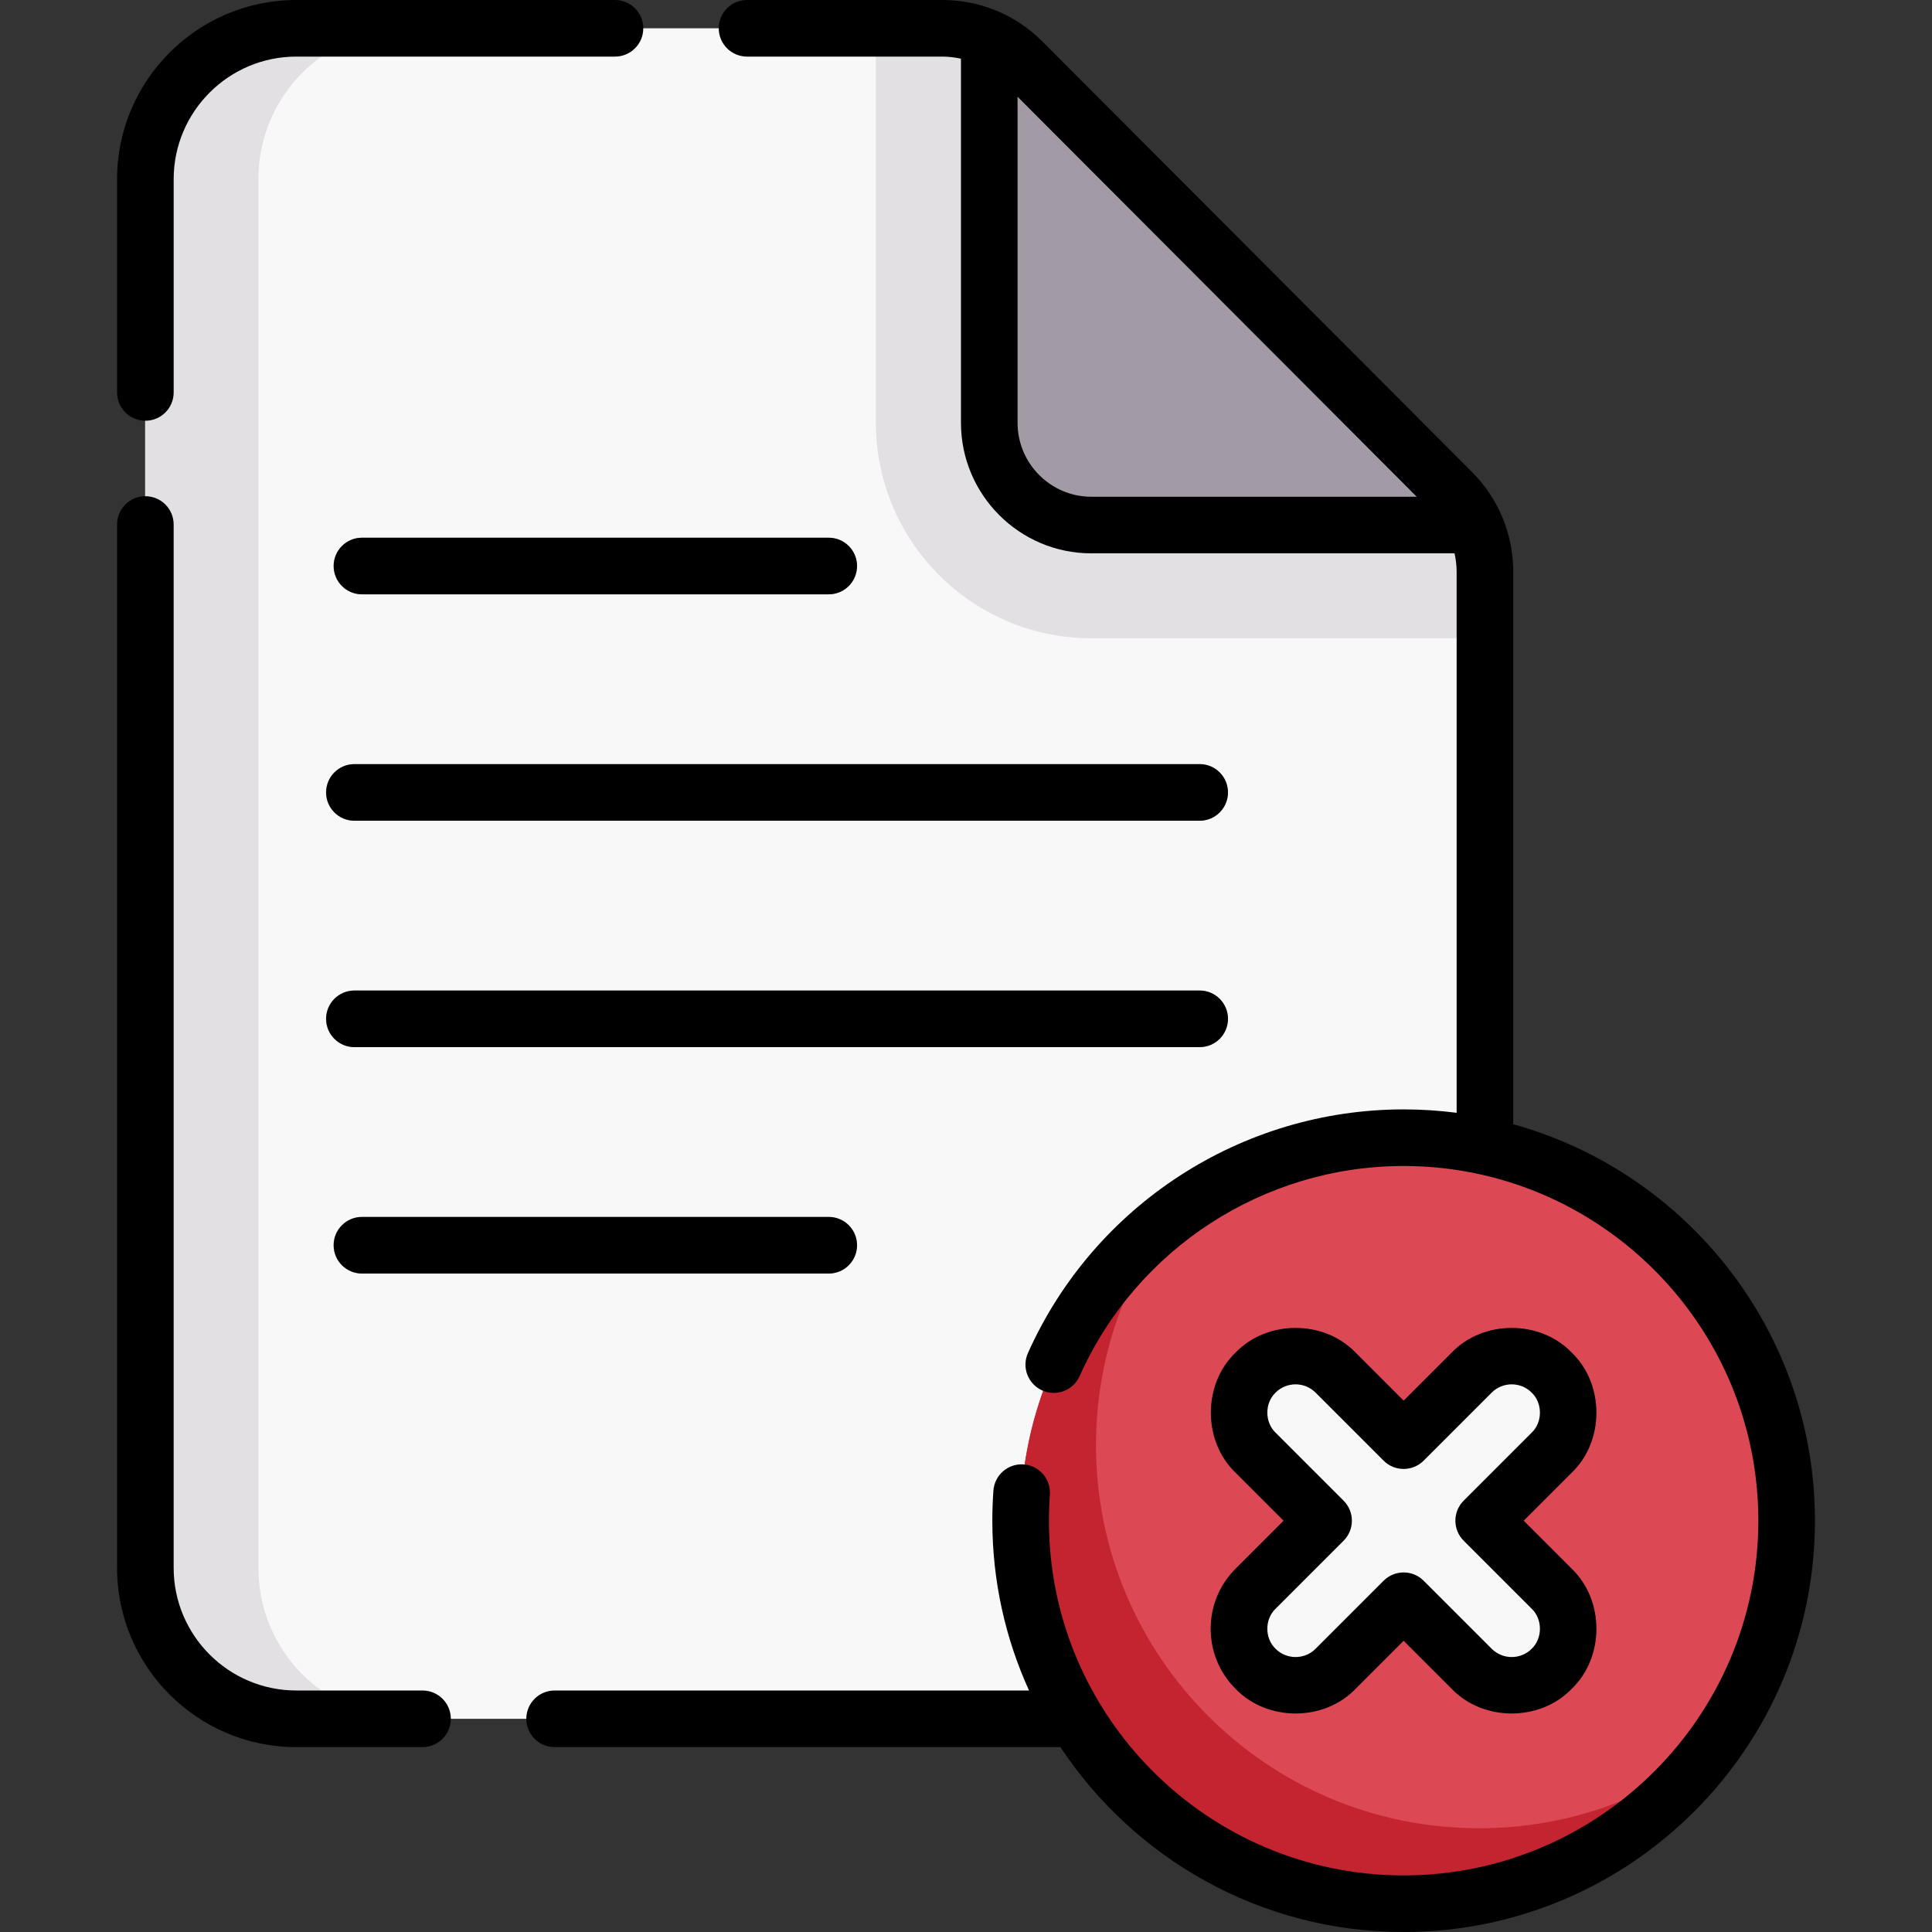 <svg id="Capa_1" enable-background="new 0 0 512 512" height="512" viewBox="0 0 512 512" width="512" xmlns="http://www.w3.org/2000/svg"><rect x="0" y="0" width="512" height="512" fill="#333333" stroke="none"/><g><g><path d="m393.477 151.547v263.953c0 22.091-17.909 40-40 40h-275c-22.091 0-40-17.909-40-40v-368c0-22.091 17.909-40 40-40h171.197c7.968 0 15.608 3.17 21.236 8.809l113.803 114.047c5.612 5.625 8.764 13.246 8.764 21.191z" fill="#f9f8f9"/><path d="m393.477 151.55v17.59h-104.32c-31.45 0-57.04-25.62-57.04-57.1v-104.54h17.56c7.96 0 15.6 3.17 21.23 8.81l113.81 114.05c5.61 5.62 8.76 13.24 8.76 21.19z" fill="#e3e0e4"/><path d="m108.477 455.5h-30c-22.09 0-40-17.91-40-40v-368c0-22.09 17.91-40 40-40h30c-22.09 0-40 17.91-40 40v368c0 22.09 17.91 40 40 40z" fill="#e3e0e4"/><g fill="#a29aa5"><path d="m219.585 157.5h-123.7c-4.142 0-7.5-3.358-7.5-7.5s3.358-7.5 7.5-7.5h123.7c4.142 0 7.5 3.358 7.5 7.5s-3.358 7.5-7.5 7.5z"/><path d="m219.585 337.5h-123.7c-4.142 0-7.5-3.358-7.5-7.5s3.358-7.5 7.5-7.5h123.7c4.142 0 7.5 3.358 7.5 7.5s-3.358 7.5-7.5 7.5z"/><path d="m317.885 217.5h-224c-4.142 0-7.5-3.358-7.5-7.5s3.358-7.5 7.5-7.5h224c4.142 0 7.5 3.358 7.5 7.5s-3.358 7.5-7.5 7.5z"/><path d="m317.885 277.5h-224c-4.142 0-7.5-3.358-7.5-7.5s3.358-7.5 7.5-7.5h224c4.142 0 7.5 3.358 7.5 7.5s-3.358 7.5-7.5 7.5z"/><path d="m390.787 139.14h-101.63c-14.93 0-27.04-12.14-27.04-27.1v-101.82c3.24 1.46 6.23 3.52 8.79 6.09l113.81 114.05c2.55 2.56 4.61 5.54 6.07 8.78z"/></g><ellipse cx="371.966" cy="403" fill="#dc4955" rx="101.511" ry="101.5"/><path d="m453.047 464.07c-18.52 24.56-47.95 40.43-81.08 40.43-56.06 0-101.51-45.44-101.51-101.5 0-33.13 15.87-62.55 40.43-81.07-12.83 16.99-20.43 38.14-20.43 61.07 0 56.06 45.45 101.5 101.51 101.5 22.93 0 44.08-7.6 61.08-20.43z" fill="#c42430"/><g><path d="m411.221 442.244c-5.855 5.855-15.358 5.855-21.213 0l-18.031-18.031-18.031 18.031c-5.855 5.855-15.358 5.855-21.213 0s-5.855-15.358 0-21.213l18.031-18.031-18.031-18.031c-5.855-5.855-5.855-15.358 0-21.213s15.358-5.855 21.213 0l18.031 18.031 18.031-18.031c5.855-5.855 15.358-5.855 21.213 0s5.855 15.358 0 21.213l-18.031 18.031 18.031 18.031c5.855 5.855 5.855 15.359 0 21.213z" fill="#f9f8f9"/></g></g><g><path d="m38.523 111.5c4.143 0 7.5-3.358 7.5-7.5v-56.5c0-17.92 14.579-32.5 32.5-32.5h84.454c4.143 0 7.5-3.358 7.5-7.5s-3.357-7.5-7.5-7.5h-84.454c-26.191 0-47.5 21.309-47.5 47.5v56.5c0 4.142 3.357 7.5 7.5 7.5z"/><path d="m111.977 448h-33.454c-17.921 0-32.5-14.58-32.5-32.5v-276.5c0-4.142-3.357-7.5-7.5-7.5s-7.5 3.358-7.5 7.5v276.5c0 26.191 21.309 47.5 47.5 47.5h33.454c4.143 0 7.5-3.358 7.5-7.5s-3.357-7.5-7.5-7.5z"/><path d="m219.631 142.5h-123.7c-4.143 0-7.5 3.358-7.5 7.5s3.357 7.5 7.5 7.5h123.7c4.143 0 7.5-3.358 7.5-7.5s-3.357-7.5-7.5-7.5z"/><path d="m95.931 322.5c-4.143 0-7.5 3.358-7.5 7.5s3.357 7.5 7.5 7.5h123.7c4.143 0 7.5-3.358 7.5-7.5s-3.357-7.5-7.5-7.5z"/><path d="m317.931 202.5h-224c-4.143 0-7.5 3.358-7.5 7.5s3.357 7.5 7.5 7.5h224c4.143 0 7.5-3.358 7.5-7.5s-3.357-7.5-7.5-7.5z"/><path d="m325.431 270c0-4.142-3.357-7.5-7.5-7.5h-224c-4.143 0-7.5 3.358-7.5 7.5s3.357 7.5 7.5 7.5h224c4.143 0 7.5-3.358 7.5-7.5z"/><path d="m401.023 297.936v-146.389c0-10.002-3.891-19.409-10.955-26.488l-113.804-114.047c-7.085-7.101-16.513-11.012-26.544-11.012h-51.743c-4.143 0-7.5 3.358-7.5 7.5s3.357 7.5 7.5 7.5h51.743c1.686 0 3.338.203 4.944.562v96.475c0 19.08 15.496 34.603 34.543 34.603h96.262c.354 1.595.553 3.235.553 4.908v143.356c-4.6-.594-9.287-.903-14.046-.903-42.952 0-82.033 25.346-99.563 64.571-1.689 3.782.006 8.217 3.788 9.907 3.778 1.688 8.216-.005 9.907-3.787 15.12-33.832 48.825-55.692 85.869-55.692 6.866 0 13.559.747 20.01 2.151.013.003.025.006.038.008 42.231 9.211 73.951 46.888 73.951 91.841 0 51.832-42.168 94-94 94s-94-42.168-94-94c0-2.294.084-4.616.249-6.9.299-4.131-2.808-7.723-6.939-8.021-4.133-.289-7.724 2.808-8.021 6.939-.191 2.643-.288 5.329-.288 7.982 0 16.037 3.483 31.275 9.729 45h-125.729c-4.143 0-7.5 3.358-7.5 7.5s3.357 7.5 7.5 7.5h134.047c19.527 29.501 53.003 49 90.953 49 60.103 0 109-48.897 109-109 0-50.048-33.907-92.319-79.954-105.064zm-131.358-185.899v-86.403l105.78 106.006h-86.237c-10.777-.001-19.543-8.794-19.543-19.603z"/><path d="m320.841 431.638c0 6.011 2.34 11.662 6.588 15.91 8.371 8.726 23.449 8.725 31.82 0l12.728-12.728 12.728 12.728c8.371 8.726 23.449 8.725 31.82 0h-.001c8.727-8.372 8.726-23.449.001-31.82l-12.729-12.728 12.728-12.728c8.727-8.372 8.727-23.449.001-31.82-8.371-8.726-23.449-8.725-31.82 0l-12.728 12.728-12.728-12.728c-8.37-8.725-23.45-8.725-31.819 0-8.727 8.372-8.726 23.449-.001 31.82l12.729 12.728-12.728 12.728c-4.249 4.248-6.589 9.898-6.589 15.91zm17.196-5.304 18.031-18.031c2.929-2.929 2.929-7.678 0-10.606l-18.032-18.032c-2.906-2.788-2.907-7.818.001-10.606 2.924-2.924 7.682-2.924 10.605 0l18.031 18.031c2.93 2.929 7.678 2.929 10.607 0l18.031-18.031c2.924-2.924 7.681-2.924 10.606 0 2.907 2.789 2.907 7.818-.001 10.606l-18.031 18.031c-2.929 2.929-2.929 7.678 0 10.606l18.032 18.032c2.906 2.788 2.906 7.818 0 10.606h-.001c-2.924 2.924-7.682 2.924-10.605 0l-18.031-18.031c-2.93-2.929-7.677-2.929-10.607 0l-18.031 18.031c-2.924 2.924-7.681 2.924-10.606 0-2.907-2.788-2.907-7.817.001-10.606z"/></g></g></svg>